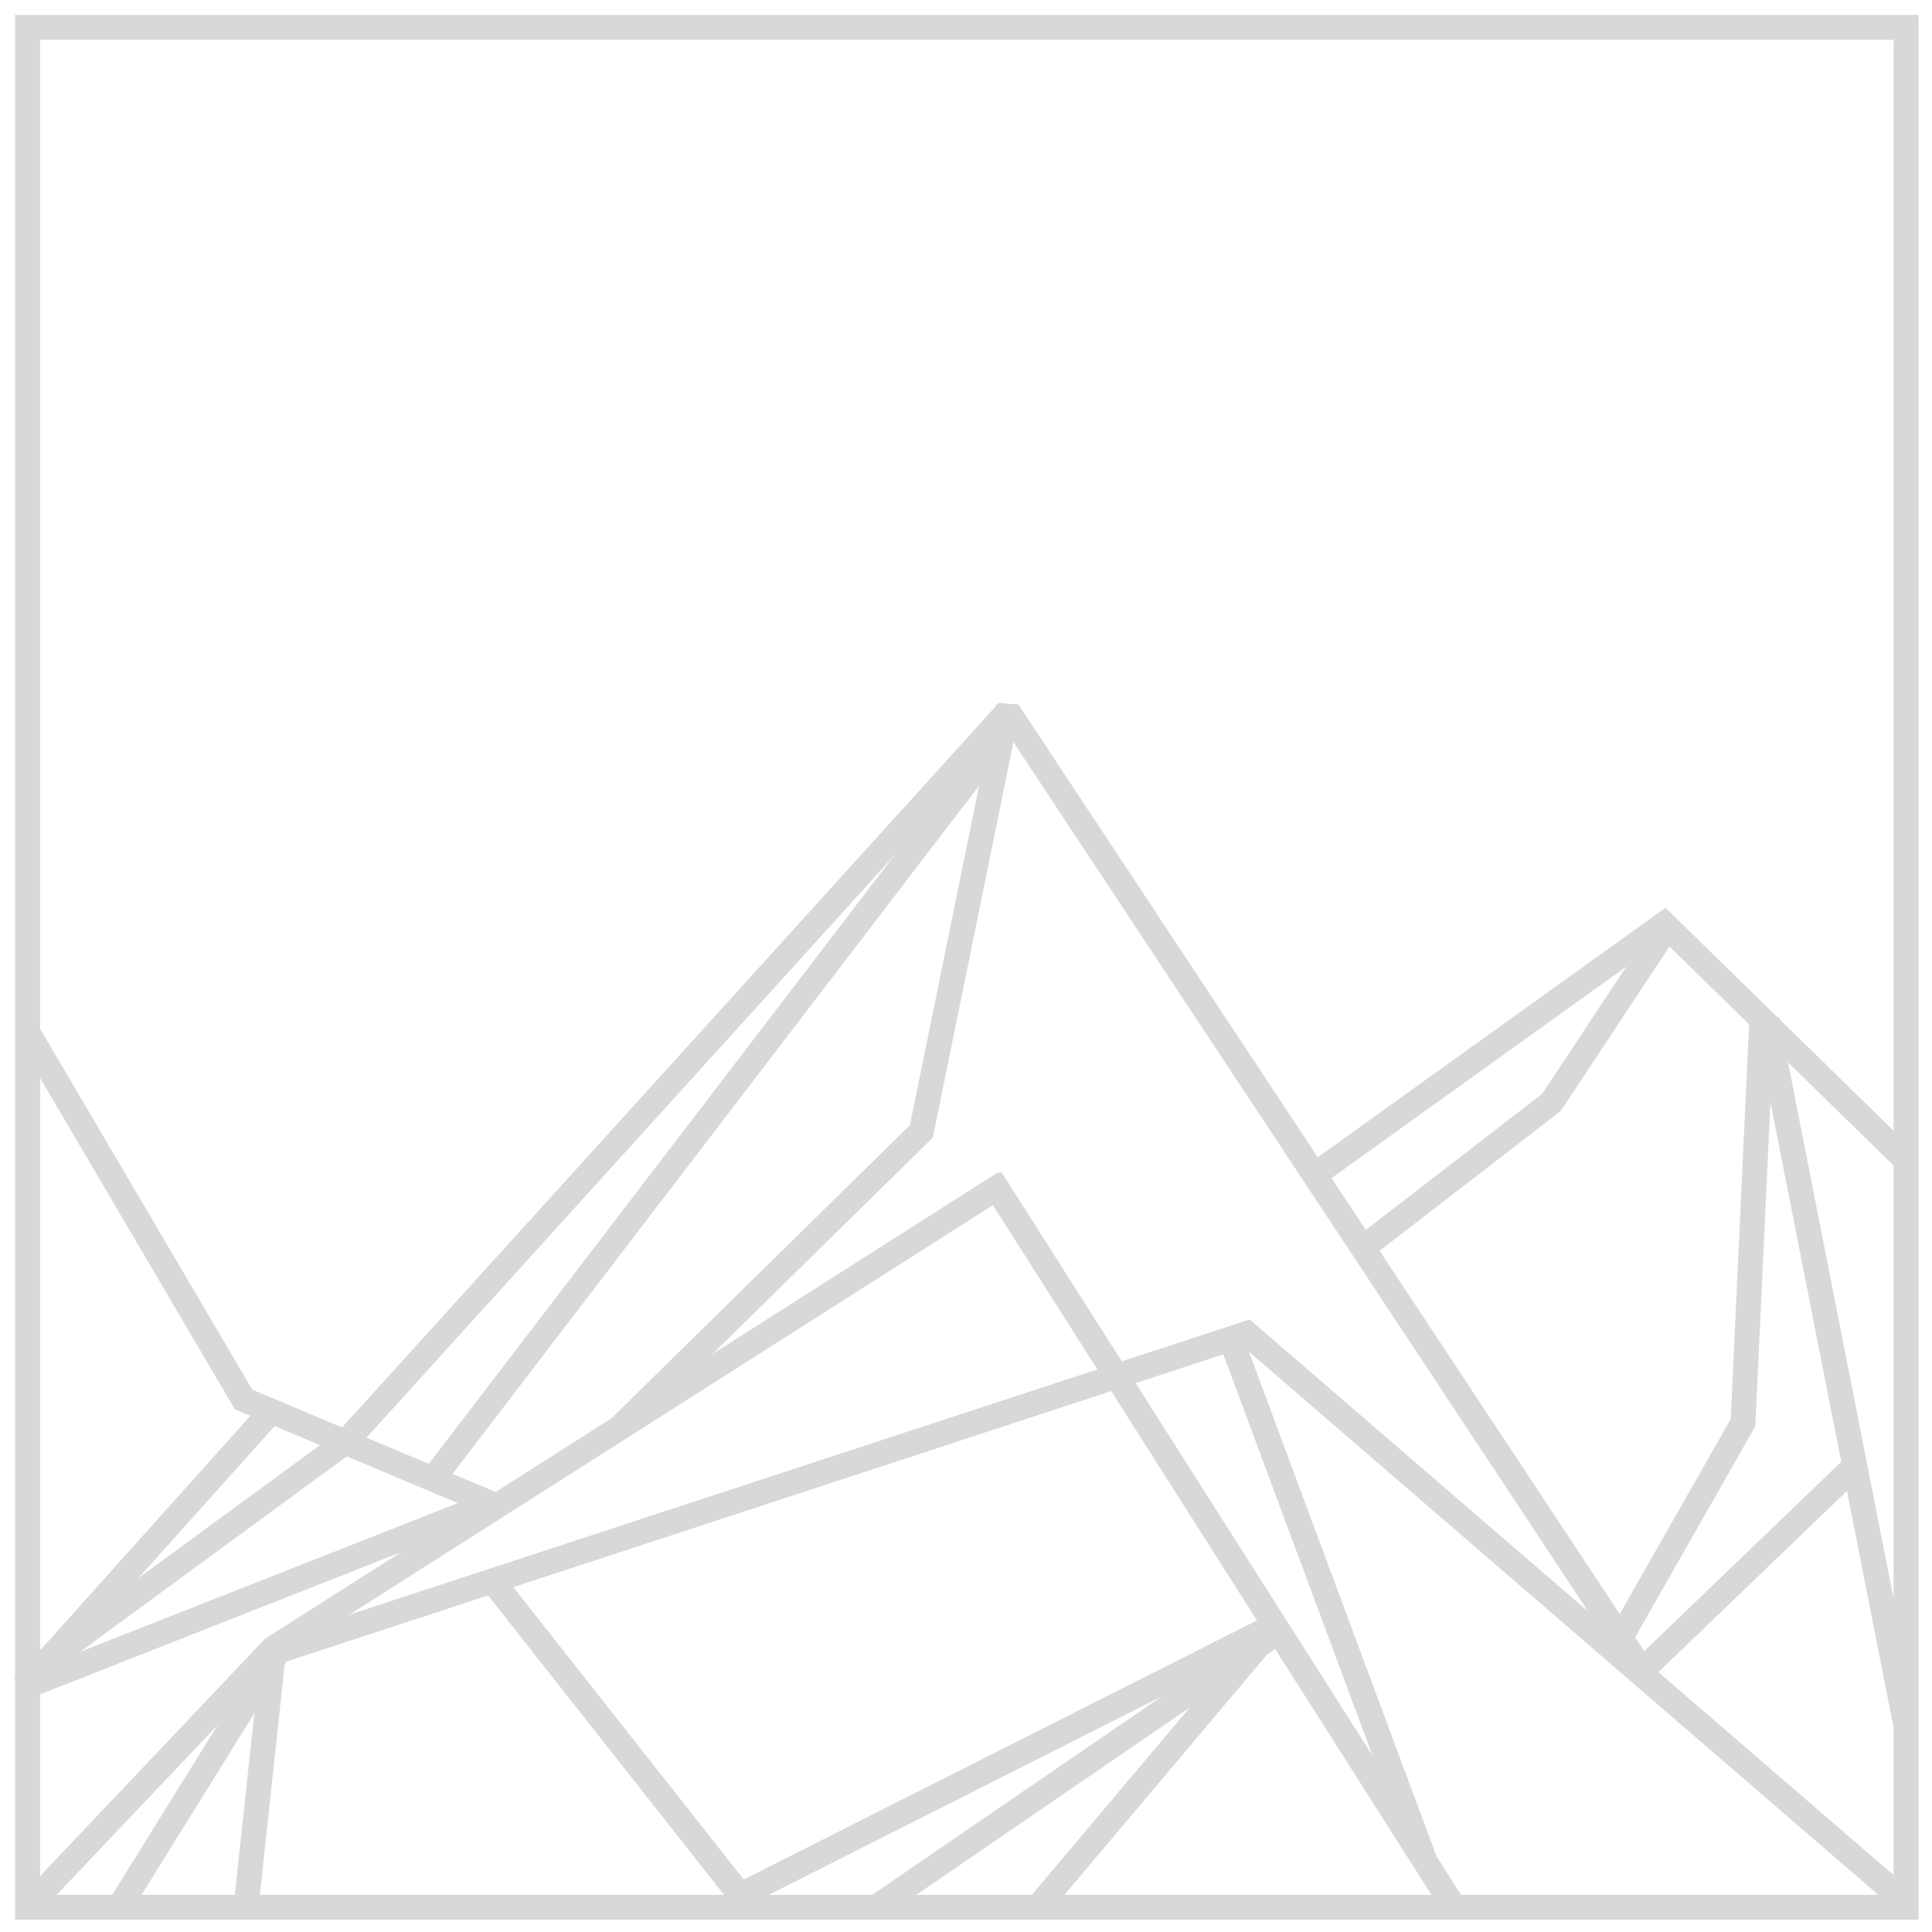 <?xml version="1.0" encoding="UTF-8" standalone="no"?>
<!DOCTYPE svg PUBLIC "-//W3C//DTD SVG 1.1//EN" "http://www.w3.org/Graphics/SVG/1.1/DTD/svg11.dtd">
<svg width="100%" height="100%" viewBox="0 0 736 736" version="1.1" xmlns="http://www.w3.org/2000/svg" xmlns:xlink="http://www.w3.org/1999/xlink" xml:space="preserve" xmlns:serif="http://www.serif.com/" style="fill-rule:evenodd;clip-rule:evenodd;stroke-linecap:square;stroke-miterlimit:1.5;">
    <g transform="matrix(1.01,0,0,1.004,-0.104,0.96)">
        <rect x="10.51" y="9.418" width="708.531" height="713.297" style="fill:none;stroke:#d8d8d8;stroke-width:9.43px;"/>
    </g>
    <g transform="matrix(1.022,0,0,1.016,-0.221,-6.374)">
        <path d="M12.065,395.936L91,531.016L183.173,570L9.022,638.984L99.043,537.968" style="fill:none;stroke:#d8d8d8;stroke-width:9.32px;"/>
    </g>
    <path d="M383,274L351,431L239,541" style="fill:none;stroke:#d8d8d8;stroke-width:9.5px;"/>
    <path d="M16,634L132,549L384,271L624,634" style="fill:none;stroke:#d8d8d8;stroke-width:9.5px;"/>
    <path d="M380,453L552.454,724.21L551,724" style="fill:none;stroke:#d8d8d8;stroke-width:9.5px;"/>
    <path d="M379,453L104,628L13,724" style="fill:none;stroke:#d8d8d8;stroke-width:9.5px;"/>
    <path d="M381,281L166,562" style="fill:none;stroke:#d8d8d8;stroke-width:9.5px;"/>
    <path d="M503,446L634,352L722,438" style="fill:none;stroke:#d8d8d8;stroke-width:9.5px;"/>
    <path d="M634,355L591,420L521,474" style="fill:none;stroke:#d8d8d8;stroke-width:9.5px;"/>
    <path d="M671,392L664,542L619,621" style="fill:none;stroke:#d8d8d8;stroke-width:9.5px;"/>
    <path d="M674,393L725,652" style="fill:none;stroke:#d8d8d8;stroke-width:9.5px;"/>
    <path d="M704,561L627,635" style="fill:none;stroke:#d8d8d8;stroke-width:9.5px;"/>
    <path d="M47,724L106,629L475,508L723,722" style="fill:none;stroke:#d8d8d8;stroke-width:9.5px;"/>
    <path d="M400,721L486,619L282,722L189,604" style="fill:none;stroke:#d8d8d8;stroke-width:9.5px;"/>
    <path d="M470,513L541,704" style="fill:none;stroke:#d8d8d8;stroke-width:9.5px;"/>
    <path d="M482,625L339,723" style="fill:none;stroke:#d8d8d8;stroke-width:9.5px;"/>
    <path d="M104,631L94,724" style="fill:none;stroke:#d8d8d8;stroke-width:9.5px;"/>
</svg>

